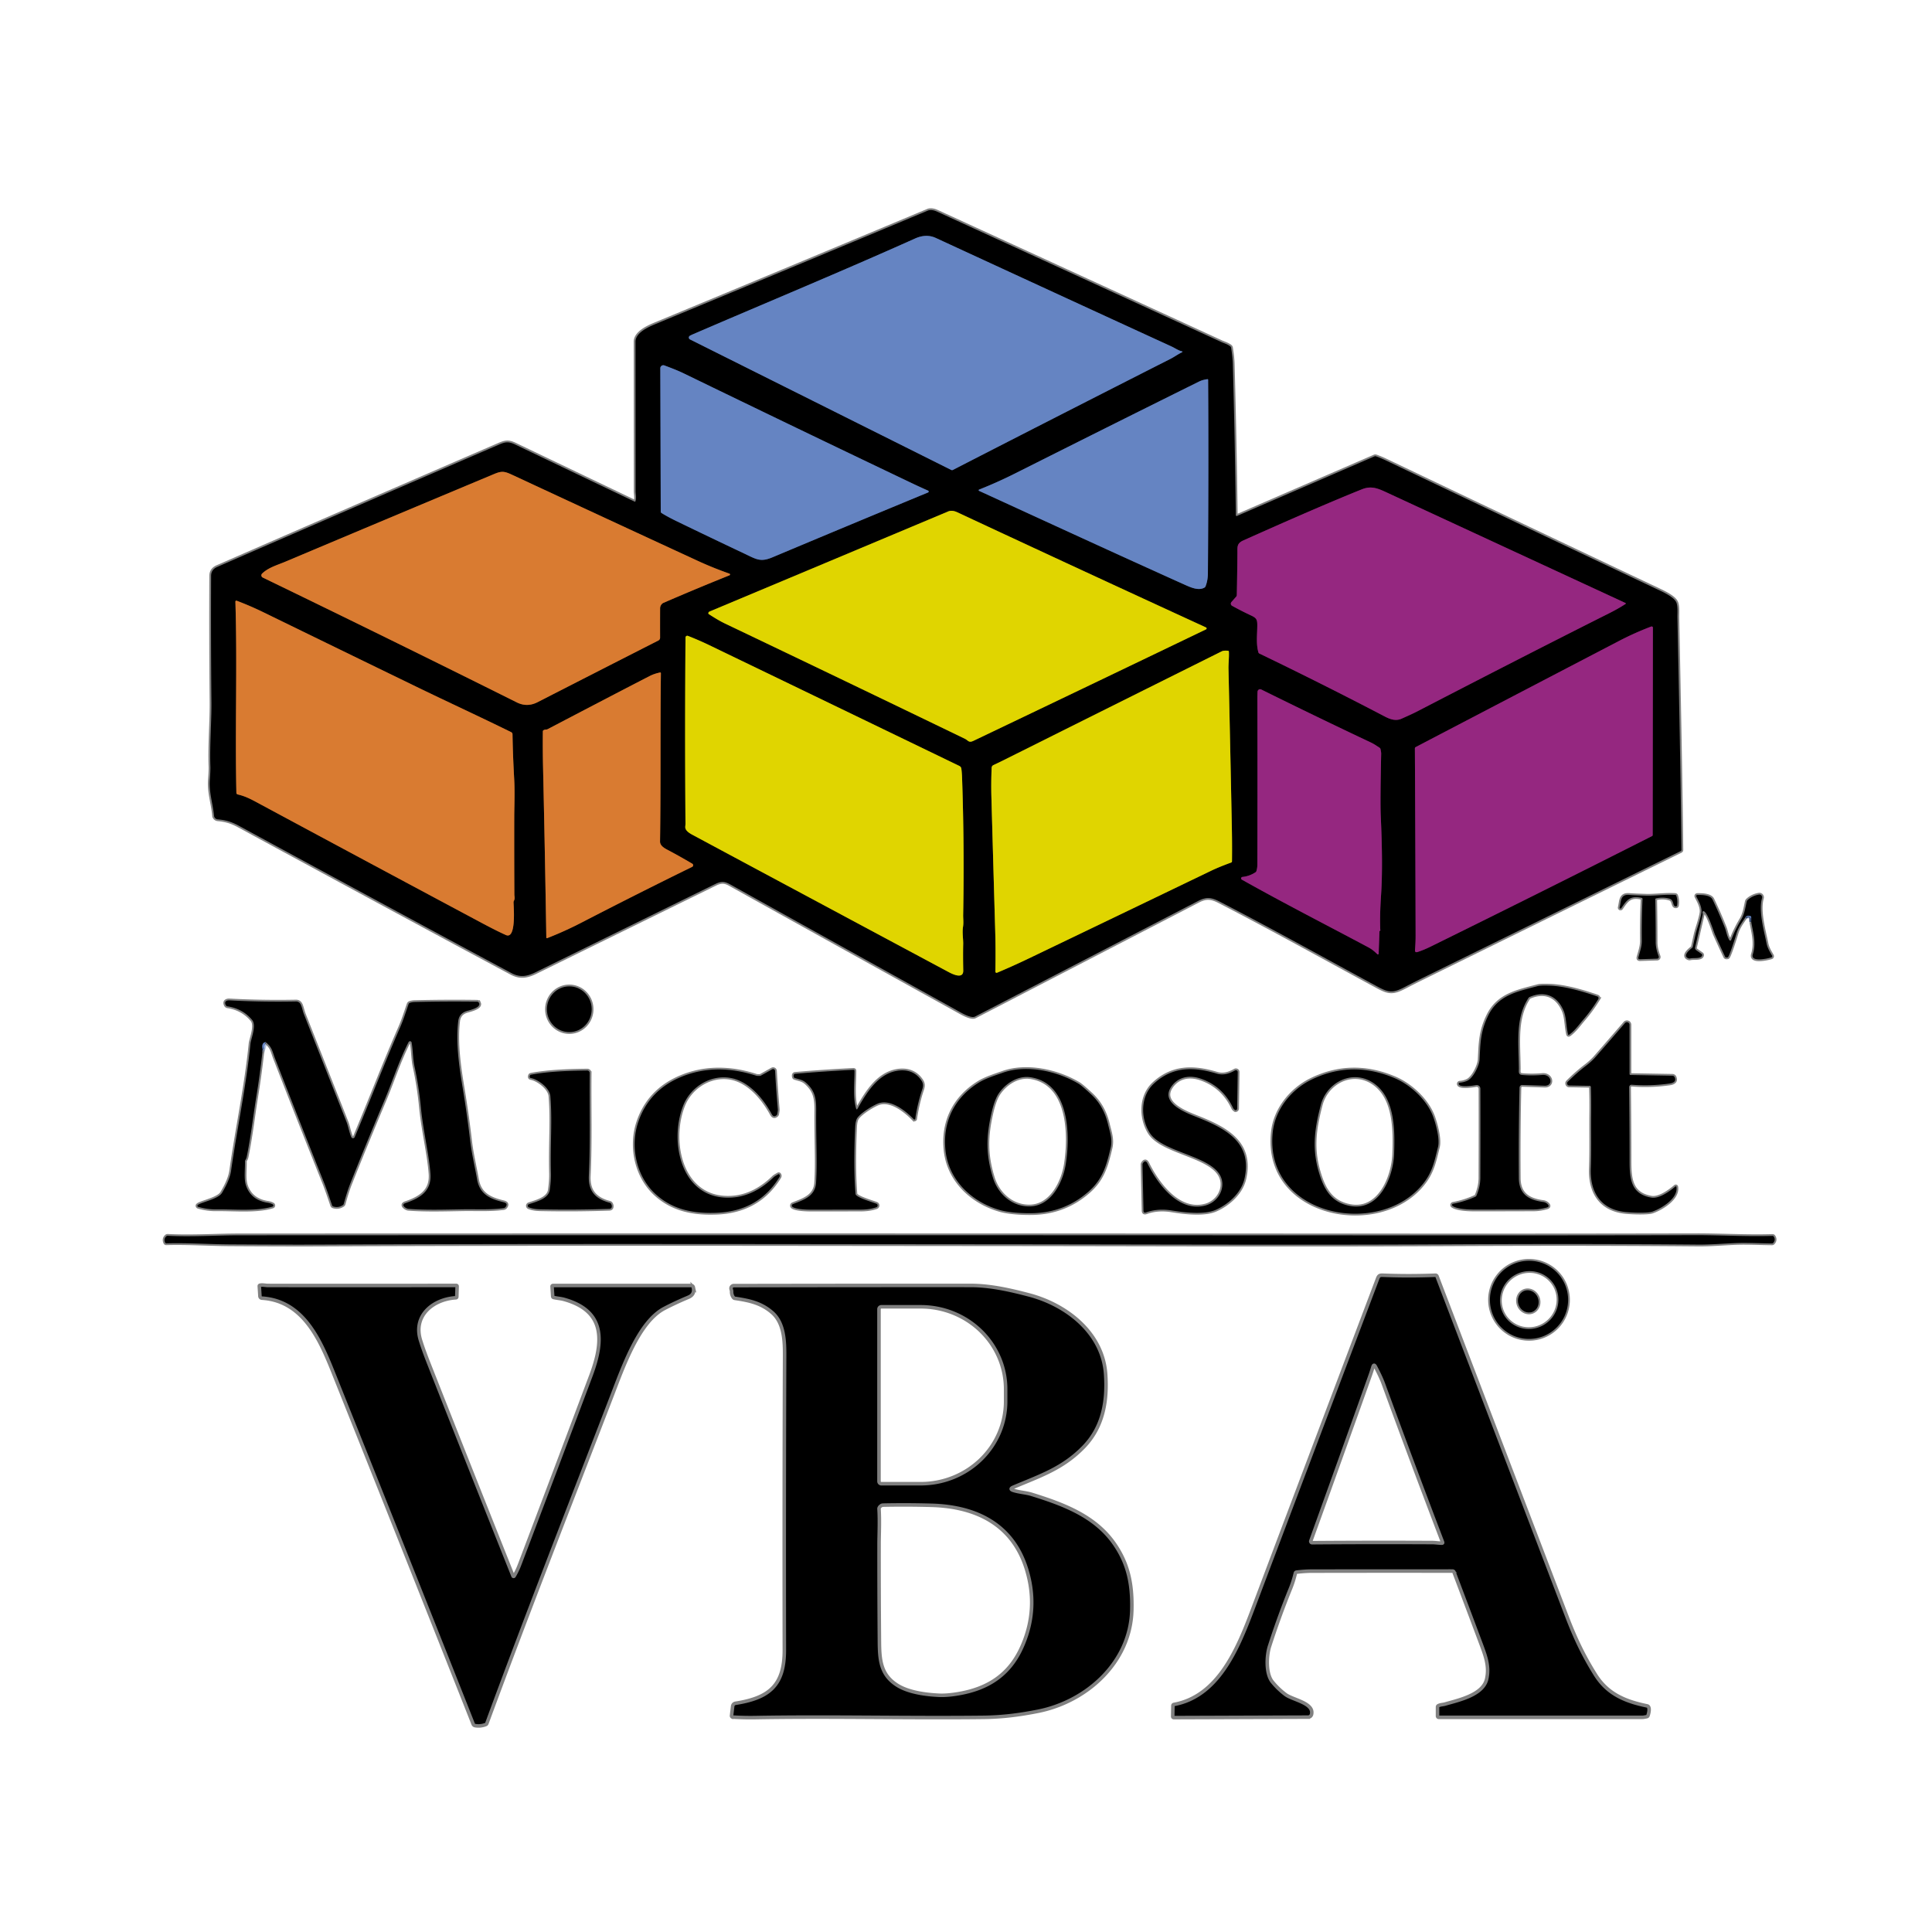 <?xml version="1.0" encoding="UTF-8" standalone="no"?>
<svg
   viewBox="0 0 240 240"
   version="1.1"
   id="svg92"
   sodipodi:docname="ms-vba.svg"
   width="240"
   height="240"
   inkscape:version="1.1.1 (3bf5ae0d25, 2021-09-20)"
   xmlns:inkscape="http://www.inkscape.org/namespaces/inkscape"
   xmlns:sodipodi="http://sodipodi.sourceforge.net/DTD/sodipodi-0.dtd"
   xmlns="http://www.w3.org/2000/svg"
   xmlns:svg="http://www.w3.org/2000/svg">
  <defs
     id="defs96" />
  <sodipodi:namedview
     id="namedview94"
     pagecolor="#505050"
     bordercolor="#ffffff"
     borderopacity="1"
     inkscape:pageshadow="0"
     inkscape:pageopacity="0"
     inkscape:pagecheckerboard="1"
     showgrid="false"
     inkscape:zoom="2.0447171"
     inkscape:cx="113.2186"
     inkscape:cy="125.93429"
     inkscape:window-width="1600"
     inkscape:window-height="811"
     inkscape:window-x="-9"
     inkscape:window-y="-9"
     inkscape:window-maximized="1"
     inkscape:current-layer="svg92" />
  <g
     id="g1274"
     transform="matrix(0.203,0,0,0.203,-74.77,12.819)"
     style="stroke-width:1.081">
    <path
       d="m 1161.01,899.54 c -0.8,3.34 -1.71,6.27 -3.02,9.49 q -7.04,17.36 -12.77,35.17 c -1.88,5.84 -2.4,16.85 1.72,21.88 q 3.57,4.38 8.06,7.74 c 4.46,3.33 17.59,5.14 15.91,12.15 a 2.17,2.17 0 0 1 -2.1,1.66 l -82.12,0.29 q -0.74,0 -0.73,-0.74 l 0.12,-6.57 q 0.02,-0.63 0.64,-0.74 c 27.07,-4.99 38.96,-33.8 48.15,-58.17 q 38.16,-101.26 76.48,-202.47 c 0.73,-1.92 1.46,-2.08 3.4,-2.01 q 15.75,0.62 31.98,-0.01 a 1,0.98 77.9 0 1 0.96,0.64 q 39.73,104.1 79.44,208.08 c 5.23,13.69 10.39,24.4 17.58,35.86 7.33,11.68 18.16,16.22 31.55,18.96 2.05,0.42 1.05,4.6 0.5,6.01 q -0.19,0.48 -0.7,0.59 -1.95,0.4 -2.56,0.4 -61.3,0 -124.7,0.02 a 0.8,0.8 0 0 1 -0.8,-0.8 v -5.52 q 0,-0.55 0.49,-0.82 c 1.22,-0.65 2.93,-0.67 3.95,-0.96 8.35,-2.43 23.43,-5.51 25.64,-15.42 1.79,-8.08 -0.89,-14.57 -4.33,-23.75 q -7.82,-20.87 -15.7,-41.69 a 0.86,0.85 79.7 0 0 -0.78,-0.55 q -43.27,-0.05 -86.46,0.03 -3.89,0.01 -9.08,0.61 -0.58,0.07 -0.72,0.64 z M 1245,880.8 c 1.52,0.01 3.78,0.36 5.66,0.37 q 0.65,0 0.42,-0.61 -18.42,-48.25 -36.16,-96.74 c -1.37,-3.76 -3.09,-7.1 -4.89,-10.59 q -0.96,-1.87 -1.56,0.15 -0.69,2.38 -1.91,5.8 -17.83,50.05 -36.08,100.6 a 0.83,0.82 -80.2 0 0 0.78,1.11 q 36.66,-0.28 73.74,-0.09 z m -562.07,20.52 q 1.96,-3.31 3.36,-7.01 21.9,-57.77 43.61,-115.6 c 7.94,-21.14 8.93,-39.73 -16.57,-46.74 -1.8,-0.49 -4.06,-0.66 -6.15,-1.11 q -0.59,-0.12 -0.64,-0.74 l -0.38,-5.92 q -0.05,-0.7 0.65,-0.7 h 84.42 a 1.41,1.4 83.9 0 1 1.37,1.11 c 0.64,2.91 -0.19,4.87 -3.06,6.09 q -8.18,3.44 -14.72,6.87 c -15.58,8.18 -25.16,35.68 -32.17,53.86 -25.66,66.58 -51.73,133.08 -76.39,200.03 q -0.19,0.51 -0.69,0.71 -3.13,1.23 -6.51,0.67 a 1.54,1.53 83.8 0 1 -1.18,-0.96 Q 616.01,886.12 573.78,780.59 c -8.42,-21.05 -18.39,-47.67 -45.18,-49.34 a 1.29,1.29 0 0 1 -1.21,-1.21 L 527,723.97 q -0.04,-0.56 0.52,-0.66 c 1.59,-0.28 3.47,0.17 4.66,0.17 q 57.63,0.07 115.26,-0.02 0.64,0 0.62,0.63 l -0.2,6.28 q -0.02,0.61 -0.63,0.65 c -13.67,0.84 -26.28,10.7 -21.62,25.92 q 1.76,5.75 5.06,14.13 25.65,65.12 51.6,130.2 a 0.37,0.37 0 0 0 0.66,0.05 z M 988.48,848.9 c 3.5,1.12 7.7,1.32 11.27,2.43 18.7,5.83 38.09,12.88 49.99,29.5 9.12,12.74 11.57,25.57 11.19,41.24 -0.77,32.11 -27.63,56.09 -57.43,61.99 -11.18,2.21 -21.56,3.57 -33.49,3.71 -46.46,0.53 -92.94,-0.67 -139.39,0.14 q -6.55,0.12 -13.89,-0.29 a 0.81,0.8 -85 0 1 -0.75,-0.9 l 0.67,-5.64 q 0.2,-1.69 1.87,-1.95 c 20.55,-3.25 29.81,-10.93 29.77,-32.61 q -0.19,-90.01 0.16,-180.02 c 0.04,-8.88 -0.27,-20.01 -7.54,-26.38 -6.89,-6.02 -14.27,-7.45 -22.91,-8.75 q -0.54,-0.09 -0.87,-0.53 -1.18,-1.6 -1.11,-3.64 0.02,-0.51 -0.16,-0.99 -0.6,-1.54 0.56,-2.36 0.4,-0.27 0.88,-0.28 72.48,-0.14 144.95,-0.11 c 12.09,0.01 24.15,2.74 35.79,5.8 23.15,6.09 45.06,23.32 46.85,48.3 1.19,16.57 -1.48,32.56 -13.55,44.92 -12.81,13.12 -26.63,17.54 -42.95,24.46 q -2.59,1.1 0.09,1.96 z M 906.21,737.98 v 105.36 a 1.45,1.45 0 0 0 1.45,1.45 h 24.11 a 51.94,50.38 0 0 0 51.94,-50.38 v -7.5 a 51.94,50.38 0 0 0 -51.94,-50.38 h -24.11 a 1.45,1.45 0 0 0 -1.45,1.45 z m 11.08,230.08 c 7.1,4.52 17.96,5.82 25.67,6.19 q 5.02,0.23 12.01,-0.98 c 17.73,-3.05 30.77,-11.31 38.4,-27.94 q 10.78,-23.46 3.11,-48.28 c -8.47,-27.43 -30.89,-38.24 -57.98,-39.03 q -14.37,-0.41 -28.75,-0.14 -1.52,0.03 -1.74,0.13 a 2.95,1.83 -19.4 0 0 -1.78,2.21 c 0.48,7.28 0.04,15.87 0.03,21.25 q -0.04,29.86 0.21,59.71 c 0.09,11.3 0.69,20.43 10.82,26.88 z"
       id="path86"
       style="stroke-width:1.081" />
    <g
       fill="none"
       stroke-width="2.162"
       id="g42">
      <path
         stroke="#808080"
         d="m 1124.59,252.12 q -0.56,-46.01 -1.85,-92.35 c -0.09,-3.48 -0.5,-6.72 -1.03,-10.09 q -0.08,-0.51 -0.48,-0.84 c -1.59,-1.32 -3.92,-1.96 -5.4,-2.64 q -86.93,-39.93 -173.91,-79.78 -3.57,-1.64 -5.88,-0.67 -83.36,34.89 -166.84,69.5 c -4.46,1.85 -12,5.3 -12,10.75 q 0.04,45.77 0.06,91.55 c 0,1.51 0.58,3.86 -0.07,5.95 q -0.15,0.49 -0.61,0.27 -36.53,-17.44 -73.04,-34.91 c -4.04,-1.93 -5.97,-1.61 -9.86,0.07 q -86.22,37.24 -172.31,74.79 c -2.53,1.1 -3.84,2.86 -3.86,5.53 q -0.19,38.57 0.2,77.16 c 0.11,11.87 -1.12,26.23 -0.65,39.45 q 0.09,2.58 -0.34,8.24 c -0.57,7.61 1.88,14.47 2.57,21.91 a 2.48,2.47 0 0 0 2.24,2.23 c 4.9,0.46 8.39,1.44 12.95,3.92 q 110.88,60.21 166.75,90.12 c 5.25,2.81 9.43,2.19 14.95,-0.52 q 54.94,-27 109.9,-53.97 c 4.94,-2.42 7,-0.89 11.17,1.43 q 68.44,38.1 136.95,76.06 c 2.23,1.24 8.33,4.92 10.74,3.67 l 136.54,-70.74 c 5.01,-2.59 8.05,-2.28 13.22,0.38 32.52,16.78 64.56,34.69 96.74,52.09 7.13,3.86 9.57,3.83 17.22,-0.2 q 4.17,-2.2 10.32,-5.22 78.89,-38.8 157.81,-77.57 0.51,-0.25 0.5,-0.82 c -0.53,-47.35 -1.52,-94.71 -2.46,-142.06 -0.06,-2.69 0.45,-7.78 -1.07,-10.05 -1.75,-2.63 -6.57,-5.05 -9.41,-6.4 q -83.88,-39.64 -167.61,-79.59 -3.55,-1.7 -6.33,-2.66 -0.54,-0.19 -1.06,0.04 l -84.05,36.42 a 0.51,0.5 -12.2 0 1 -0.71,-0.45"
         vector-effect="non-scaling-stroke"
         id="path2"
         style="stroke-width:2.166" />
      <path
         stroke="#b2c2e1"
         d="m 1436.25,498.46 q 1.78,-1.34 3.16,-0.11 0.39,0.35 0.34,0.88 -0.08,0.91 0.21,1.77"
         vector-effect="non-scaling-stroke"
         id="path4"
         style="stroke-width:2.166" />
      <path
         stroke="#808080"
         d="m 1439.96,501 c 1.25,6.9 3.1,12.91 0.99,19.83 -1.56,5.15 9.48,2.51 11.34,1.89 a 0.76,0.75 -23.9 0 0 0.42,-1.08 c -1.41,-2.48 -2.77,-4.58 -3.35,-7.46 -1.63,-8.04 -5.02,-19.92 -2.78,-27.76 a 1.69,1.68 -86.8 0 0 -1.9,-2.13 q -4.06,0.7 -6.93,3.33 -0.4,0.36 -0.53,0.89 c -0.92,4.02 -1.29,7.53 -3.5,11.21 q -3.52,5.86 -5.99,12.3 a 0.66,0.65 40 0 1 -1.17,0.1 c -1.46,-2.36 -1.85,-5.4 -2.7,-7.54 q -3.49,-8.79 -7.58,-17.31 c -1.35,-2.8 -6.73,-2.79 -9.32,-2.77 a 0.66,0.66 0 0 0 -0.59,0.95 c 1.5,3.01 3.72,6.7 3.08,10.21 -0.84,4.67 -2.75,9.35 -3.67,13.52 q -0.76,3.48 -1.55,6.97 -0.12,0.5 -0.53,0.82 c -1.36,1.06 -6.07,4.87 -2.09,6.35 q 0.48,0.18 0.97,0.06 c 2.24,-0.56 6.54,0.39 7.33,-1.75 q 0.24,-0.65 -0.33,-1.05 l -3.18,-2.21 q -1.01,-0.71 -0.73,-1.91 l 4.57,-19.74 q 0.09,-0.4 0.01,-0.8 l -0.13,-0.74 a 0.63,0.63 0 0 1 0.88,-0.69 c 2.58,1.17 6,12.57 6.78,14.3 q 3,6.66 6.21,13.51 0.33,0.69 1.63,0.38 c 0.91,-0.21 4.92,-13.11 5.41,-14.76 1.1,-3.71 3.15,-6.33 5.22,-9.46"
         vector-effect="non-scaling-stroke"
         id="path6"
         style="stroke-width:2.166" />
      <path
         stroke="#334261"
         d="m 1439.96,501 v -2.9 q 0,-0.48 -0.45,-0.64 -2.24,-0.78 -3.26,1"
         vector-effect="non-scaling-stroke"
         id="path8"
         style="stroke-width:2.166" />
      <path
         stroke="#808080"
         d="m 1381.78,486.61 q 4.09,-0.94 8,0.13 c 3.33,0.91 1.8,4.85 4.13,4.76 q 0.58,-0.03 0.68,-0.6 0.51,-2.99 -0.46,-5.86 -0.16,-0.5 -0.69,-0.54 c -5.92,-0.4 -12.4,0.59 -17.55,0.45 q -7.86,-0.22 -10.4,-0.46 c -5.71,-0.54 -5.08,3.82 -6.04,7.69 a 0.55,0.54 -21.1 0 0 0.98,0.43 c 3.5,-5.17 5.48,-7.83 12.47,-6.32 q 0.57,0.12 0.55,0.71 -0.6,12.72 -0.45,25.44 c 0.04,3.62 -1.12,6.68 -2.06,10.12 q -0.37,1.32 1.01,1.28 l 10.44,-0.33 a 1.05,1.05 0 0 0 0.96,-1.42 c -1.07,-2.87 -1.84,-5.62 -1.83,-8.85 q 0,-12.97 -0.27,-25.95 -0.01,-0.56 0.53,-0.68 m -120.81,113.64 c 0.49,2.31 9.22,0.89 10.56,0.63 a 2.26,2.26 0 0 1 2.7,2.21 q 0.08,27.35 -0.03,54.6 -0.02,5.22 -2.38,10.83 -0.18,0.42 -0.59,0.61 -6.59,3.03 -13.72,4.36 a 0.75,0.75 0 0 0 -0.28,1.36 c 2.94,1.97 10.05,2.19 13.52,2.19 q 18.04,0 36.06,-0.07 c 2.79,-0.01 5.29,-0.44 7.87,-1.13 q 2.29,-0.61 0.57,-2.24 -1.08,-1.02 -2.57,-1.22 c -8.92,-1.18 -14.83,-4.76 -14.91,-14.63 q -0.22,-27.88 0.41,-55.32 a 1.68,1.67 -88.3 0 1 1.73,-1.64 q 6.87,0.22 13.59,0.46 c 5.5,0.21 4.44,-7.07 -1.34,-6.6 q -6.79,0.55 -12.35,0.01 c -2.55,-0.24 -2.01,-2.12 -2.03,-3.92 -0.16,-16.55 -2.16,-30.84 5.88,-43.19 q 0.27,-0.42 0.74,-0.62 c 9.28,-3.97 16.89,-0.7 20.77,8.46 1.69,4 1.53,9.5 2.65,14.27 q 0.18,0.78 0.83,0.32 c 3.44,-2.47 6,-6.19 8.26,-8.81 q 5.25,-6.05 9.46,-12.93 a 1.11,1.11 0 0 0 -0.58,-1.63 c -8.83,-3.02 -19.41,-6.19 -28.86,-6.6 q -5.67,-0.24 -7.63,0.28 c -12.63,3.36 -24.19,5.48 -30.35,18.15 -4.78,9.82 -4.7,17.11 -5.22,26.77 -0.2,3.8 -3.83,11.21 -7.4,12.93 q -2.16,1.04 -4.7,1.23 a 0.74,0.73 -8.3 0 0 -0.66,0.88 m -544.148,-31.8 a 14,13.71 89.5 0 0 13.587,-14.12 14,13.71 89.5 0 0 -13.831,-13.88 14,13.71 89.5 0 0 -13.587,14.12 14,13.71 89.5 0 0 13.831,13.88"
         vector-effect="non-scaling-stroke"
         id="path10"
         style="stroke-width:2.166" />
      <path
         stroke="#b2c2e1"
         d="m 529.09,579.02 q -0.16,0.7 -0.08,1.44 0.04,0.33 0.13,0.01 l 1.72,-5.89"
         vector-effect="non-scaling-stroke"
         id="path12"
         style="stroke-width:2.166" />
      <path
         stroke="#808080"
         d="m 530.86,574.58 c 4.05,3.1 4.08,5.65 5.74,9.92 q 14.77,37.96 29.9,75.79 1.89,4.72 5.03,14.13 0.18,0.56 0.74,0.73 3.08,0.97 5.83,-0.83 0.46,-0.3 0.6,-0.83 2.03,-7.43 3.9,-12.16 8.39,-21.22 21.04,-51.23 c 4.99,-11.85 8.83,-24.02 14.72,-35.56 a 0.99,0.99 0 0 1 1.85,0.27 c 0.87,4.78 0.74,9.91 1.74,14.54 q 2.73,12.53 3.94,25.29 c 1.31,13.73 5.03,28.89 5.84,40.62 0.74,10.65 -6.57,14.83 -15.33,17.83 -3.08,1.05 0.32,3.4 1.85,3.52 10.84,0.85 22.13,0.45 34.53,0.25 6.26,-0.1 15.51,0.42 23.68,-0.68 a 1.9,1.89 14.9 0 0 1.27,-0.73 q 1.66,-2.21 -1.25,-2.92 c -8.34,-2.03 -14.61,-4.82 -16.22,-14.05 -1.37,-7.82 -3.28,-15.61 -4.19,-23.39 q -1.92,-16.39 -4.63,-32.65 c -2.17,-13 -4.25,-27.62 -2.7,-40.69 q 0.55,-4.64 4.93,-6.11 c 1.79,-0.61 9.09,-2.06 7.84,-4.96 a 1.45,1.44 78.8 0 0 -1.29,-0.87 q -19.11,-0.26 -37.97,0.2 -1.87,0.04 -3.21,0.57 -0.5,0.2 -0.68,0.71 c -1.68,4.76 -3.11,9.52 -5.12,14.09 -9.74,22.24 -18.35,44.85 -27.85,67.31 a 1.14,1.14 0 0 1 -2.1,0 c -1.27,-2.99 -1.83,-6.57 -2.97,-9.46 Q 567.3,590.34 554.3,557.44 c -0.74,-1.86 -1.16,-4.45 -2.05,-6.13 a 3.09,3.09 0 0 0 -2.77,-1.63 q -20.43,0.41 -40.68,-0.67 c -1.91,-0.1 -3.44,0.78 -2.3,2.91 a 1.51,1.5 -9.4 0 0 1.08,0.77 q 9.32,1.43 15.03,8.32 c 2.82,3.4 -0.73,11.58 -1.02,14.56 -2.6,26.01 -8.17,51.81 -11.85,77.68 q -0.81,5.68 -5.6,13.61 c -2.55,4.21 -15.12,6.08 -15.02,7.85 a 0.78,0.78 0 0 0 0.56,0.69 q 5.67,1.6 11.07,1.52 c 10.63,-0.16 24.28,1.32 34.37,-1.71 a 0.74,0.73 50.6 0 0 0.13,-1.35 q -1.37,-0.74 -3.13,-1.01 -10.23,-1.61 -13.24,-10.52 c -1.42,-4.2 -0.52,-9.87 -0.65,-14.71 q -0.02,-0.48 0.25,-0.88 0.59,-0.9 0.81,-1.93 c 2.52,-12.14 4.06,-25.68 5.86,-36.64 q 2.38,-14.52 3.94,-29.15"
         vector-effect="non-scaling-stroke"
         id="path14"
         style="stroke-width:2.166" />
      <path
         stroke="#334261"
         d="m 530.86,574.58 q -2.69,0.38 -1.77,4.44"
         vector-effect="non-scaling-stroke"
         id="path16"
         style="stroke-width:2.166" />
      <path
         stroke="#808080"
         d="m 1365.51,593.99 -0.01,-30.04 a 1.59,1.59 0 0 0 -2.79,-1.04 q -9.11,10.57 -18.03,20.78 -2.36,2.7 -5.96,5.45 -5.51,4.2 -11.05,9.72 a 1.32,1.31 -66.9 0 0 0.9,2.25 l 12.53,0.21 a 0.75,0.75 0 0 1 0.74,0.72 q 0.27,8.07 0.17,16.1 c -0.14,11.36 0.18,22.51 -0.23,33.76 -0.49,13.79 5.49,24.34 19.76,26.45 3.66,0.54 14.69,1.06 17.97,-0.07 5.46,-1.89 15.88,-8.13 14.67,-15.15 a 0.38,0.38 0 0 0 -0.62,-0.23 c -3.51,2.97 -9.95,7.66 -14.77,6.81 -12.04,-2.12 -13.25,-10.77 -13.25,-22.02 q 0,-22.52 -0.28,-45.51 a 1.52,1.52 0 0 1 1.64,-1.53 q 11.26,0.9 22.96,-0.72 c 2.25,-0.31 4.51,-1.21 3.22,-3.94 a 1.51,1.51 0 0 0 -1.33,-0.86 l -25.57,-0.45 q -0.67,-0.01 -0.67,-0.69 m -293.7,35.96 c 8.33,13.36 43.81,14.21 44.51,31.07 0.26,6.16 -4.19,11.77 -10.1,13.45 -16.57,4.68 -29.56,-13.21 -35.66,-25.58 q -1.27,-2.58 -2.84,-0.28 a 1.61,1.59 -29.1 0 0 -0.27,0.92 l 0.63,28.15 q 0.04,1.66 1.6,1.1 7.06,-2.57 15.57,-1.21 c 7.65,1.22 19.79,2.79 27.02,-0.36 7.8,-3.41 15.66,-10.43 17.62,-19.13 5.01,-22.3 -11.81,-30.72 -29.27,-37.66 -6.84,-2.71 -22.56,-8.65 -15.44,-18.73 4.14,-5.85 10.91,-7.14 17.71,-4.85 q 13.74,4.62 20.12,18.23 c 0.12,0.26 1.07,1.16 1.26,1.17 a 1.05,1.01 2.9 0 0 1.13,-0.99 l 0.34,-22.34 a 1.14,1.14 0 0 0 -1.71,-1.01 c -3.38,1.95 -7.1,3.15 -11.15,1.93 -14.23,-4.28 -27.06,-4.38 -38.46,6.14 -8.26,7.63 -8.24,20.95 -2.61,29.98 m -302.47,37.47 c 10.59,9.79 23.59,12.14 37.47,11.59 16.66,-0.66 29.65,-7.53 38.43,-21.76 q 0.56,-0.9 0.05,-1.63 -0.3,-0.43 -0.75,-0.17 c -0.92,0.53 -2.12,1.15 -2.89,1.89 -6.95,6.74 -15.31,11.6 -25.05,12.32 -31.47,2.33 -39.1,-34.03 -30.12,-56.44 4.48,-11.19 16.51,-18.8 28.64,-16.78 11.2,1.86 20.05,12.23 25.47,22.22 q 1.15,2.12 2.93,0.67 0.36,-0.3 0.45,-0.75 0.41,-2.14 0.35,-2.84 -1.04,-11.9 -1.69,-23.54 a 1.21,1.2 73.8 0 0 -1.79,-0.99 l -6.83,3.81 q -0.42,0.23 -0.9,0.22 c -0.64,-0.01 -1.5,0.05 -2.08,-0.14 -15.31,-4.95 -31.09,-5.46 -46.09,0.84 q -19.39,8.14 -25.98,27.31 c -5.18,15.08 -1.36,33.31 10.38,44.17 m 177.57,-26.6 c 1.94,18.34 16.24,31.65 33.33,36.52 5.94,1.69 14.81,2.05 20.48,1.89 q 19.37,-0.56 33.76,-13.23 c 8.68,-7.63 10.92,-15.9 13.46,-26.57 1.26,-5.31 -0.33,-9.44 -1.66,-14.94 q -2.64,-10.87 -10.16,-17.88 -5.85,-5.47 -7.85,-6.64 c -13.04,-7.68 -31.63,-11.86 -46.28,-6.68 -5.03,1.77 -10.5,3.47 -14.64,6.02 -14.9,9.17 -22.31,23.93 -20.44,41.51 m 200.31,-11.54 c -5.95,52.12 66.2,65.84 92.53,31.21 5.38,-7.07 6.53,-13.78 8.54,-21.73 1.27,-5.02 -1.48,-14.45 -2.83,-18.24 -3.69,-10.37 -13.87,-19.67 -23.41,-23.78 q -26.31,-11.32 -51.26,0.83 c -12.12,5.91 -22.01,18 -23.57,31.71 M 892.31,615.47 c -2.17,-6.48 -1.05,-16.43 -1.06,-23.22 q 0,-0.77 -0.77,-0.73 -18.25,0.92 -35.49,2.43 -1.32,0.12 -0.9,1.91 0.11,0.49 0.59,0.65 c 2.67,0.91 4.74,1.01 6.86,2.9 5.37,4.78 6.31,9.37 6.24,16.93 -0.17,18.35 0.77,31.09 -0.07,44.24 -0.54,8.43 -7.73,10.55 -14.21,13.13 a 0.97,0.97 0 0 0 -0.22,1.68 c 2.06,1.52 8.65,1.71 11.22,1.71 q 15.28,0 30.56,-0.03 5.49,-0.01 9.55,-1.45 a 1.16,1.16 0 0 0 0.03,-2.18 c -2.49,-0.96 -12.6,-3.86 -12.78,-5.93 q -1.34,-16.12 -0.23,-40.76 0.19,-4.28 1.42,-5.92 c 2.4,-3.2 9.26,-7.37 12.51,-8.67 7.65,-3.05 17.01,4.44 21.93,9.62 a 0.54,0.54 0 0 0 0.93,-0.3 q 1.35,-9.34 4.23,-17.89 c 0.69,-2.05 0.74,-3.65 -0.37,-5.36 -3.56,-5.52 -9.23,-7.27 -15.62,-6 -11.56,2.31 -18.3,13.8 -23.72,23.3 a 0.35,0.35 0 0 1 -0.63,-0.06 M 693.19,596.56 c 4.31,0.79 11.51,5.97 11.92,11.12 1.25,15.49 -0.12,27.87 0.34,47.24 0.08,3.39 -0.25,6.79 -0.69,10.02 -0.76,5.58 -8.34,7.25 -12.78,8.82 a 1.02,1.02 0 0 0 -0.03,1.91 c 3.21,1.25 6.26,1.2 9.74,1.26 q 19.72,0.36 39.43,-0.33 1.7,-0.06 1.59,-1.76 -0.04,-0.7 -0.49,-1.41 -0.27,-0.43 -0.76,-0.56 c -8.81,-2.35 -13.25,-7.1 -12.79,-16.58 1,-20.88 0.3,-42.02 0.53,-62.8 a 1.55,1.54 0.2 0 0 -1.56,-1.56 c -11.32,0.13 -23.59,0.55 -34.38,2.56 q -0.48,0.09 -0.65,0.54 -0.49,1.34 0.58,1.53 M 470.11,697.72 c 12.83,-0.39 25.59,0.55 39.14,0.63 q 35.28,0.21 54.56,0.13 c 138.53,-0.62 277.09,-0.28 415.63,-0.19 90.84,0.06 181.66,0.47 272.55,0.04 51.83,-0.25 103.74,-0.31 155.57,0.15 7.45,0.06 15.13,-0.61 22.72,-0.93 7.09,-0.3 14.88,0.16 22.35,0.22 q 0.47,0.01 0.79,-0.34 1.66,-1.85 0.31,-3.9 -0.28,-0.41 -0.78,-0.4 c -15.57,0.48 -32.14,-0.48 -46.5,-0.45 q -82.45,0.17 -164.89,0.13 c -242.59,-0.1 -485.18,-0.16 -727.75,-0.04 -12.1,0.01 -28.47,1.04 -42.85,0.3 q -0.51,-0.02 -0.88,0.33 -1.73,1.63 -0.67,3.9 a 0.74,0.74 0 0 0 0.7,0.42 m 857.8,34.55 a 23.92,23.92 0 0 0 -23.92,-23.92 23.92,23.92 0 0 0 -23.92,23.92 23.92,23.92 0 0 0 23.92,23.92 23.92,23.92 0 0 0 23.92,-23.92 M 1161.73,898.9 q 5.19,-0.6 9.08,-0.61 43.19,-0.08 86.46,-0.03 a 0.86,0.85 79.7 0 1 0.78,0.55 q 7.88,20.82 15.7,41.69 c 3.44,9.18 6.12,15.67 4.33,23.75 -2.21,9.91 -17.29,12.99 -25.64,15.42 -1.02,0.29 -2.73,0.31 -3.95,0.96 q -0.49,0.27 -0.49,0.82 v 5.52 a 0.8,0.8 0 0 0 0.8,0.8 q 63.4,-0.02 124.7,-0.02 0.61,0 2.56,-0.4 0.51,-0.11 0.7,-0.59 c 0.55,-1.41 1.55,-5.59 -0.5,-6.01 -13.39,-2.74 -24.22,-7.28 -31.55,-18.96 -7.19,-11.46 -12.35,-22.17 -17.58,-35.86 q -39.71,-103.98 -79.44,-208.08 a 1,0.98 77.9 0 0 -0.96,-0.64 q -16.23,0.63 -31.98,0.01 c -1.94,-0.07 -2.67,0.09 -3.4,2.01 q -38.32,101.21 -76.48,202.47 c -9.19,24.37 -21.08,53.18 -48.15,58.17 q -0.62,0.11 -0.64,0.74 l -0.12,6.57 q -0.01,0.74 0.73,0.74 l 82.12,-0.29 a 2.17,2.17 0 0 0 2.1,-1.66 c 1.68,-7.01 -11.45,-8.82 -15.91,-12.15 q -4.49,-3.36 -8.06,-7.74 c -4.12,-5.03 -3.6,-16.04 -1.72,-21.88 q 5.73,-17.81 12.77,-35.17 c 1.31,-3.22 2.22,-6.15 3.02,-9.49 q 0.14,-0.57 0.72,-0.64 m -478.8,2.42 a 0.37,0.37 0 0 1 -0.66,-0.05 q -25.95,-65.08 -51.6,-130.2 -3.3,-8.38 -5.06,-14.13 c -4.66,-15.22 7.95,-25.08 21.62,-25.92 q 0.61,-0.04 0.63,-0.65 l 0.2,-6.28 q 0.02,-0.63 -0.62,-0.63 -57.63,0.09 -115.26,0.02 c -1.19,0 -3.07,-0.45 -4.66,-0.17 q -0.56,0.1 -0.52,0.66 l 0.39,6.07 a 1.29,1.29 0 0 0 1.21,1.21 c 26.79,1.67 36.76,28.29 45.18,49.34 q 42.23,105.53 84.1,211.29 a 1.54,1.53 83.8 0 0 1.18,0.96 q 3.38,0.56 6.51,-0.67 0.5,-0.2 0.69,-0.71 c 24.66,-66.95 50.73,-133.45 76.39,-200.03 7.01,-18.18 16.59,-45.68 32.17,-53.86 q 6.54,-3.43 14.72,-6.87 c 2.87,-1.22 3.7,-3.18 3.06,-6.09 a 1.41,1.4 83.9 0 0 -1.37,-1.11 h -84.42 q -0.7,0 -0.65,0.7 l 0.38,5.92 q 0.05,0.62 0.64,0.74 c 2.09,0.45 4.35,0.62 6.15,1.11 25.5,7.01 24.51,25.6 16.57,46.74 q -21.71,57.83 -43.61,115.6 -1.4,3.7 -3.36,7.01 M 988.48,848.9 q -2.68,-0.86 -0.09,-1.96 c 16.32,-6.92 30.14,-11.34 42.95,-24.46 12.07,-12.36 14.74,-28.35 13.55,-44.92 -1.79,-24.98 -23.7,-42.21 -46.85,-48.3 -11.64,-3.06 -23.7,-5.79 -35.79,-5.8 q -72.47,-0.03 -144.95,0.11 -0.48,0.01 -0.88,0.28 -1.16,0.82 -0.56,2.36 0.18,0.48 0.16,0.99 -0.07,2.04 1.11,3.64 0.33,0.44 0.87,0.53 c 8.64,1.3 16.02,2.73 22.91,8.75 7.27,6.37 7.58,17.5 7.54,26.38 q -0.35,90.01 -0.16,180.02 c 0.04,21.68 -9.22,29.36 -29.77,32.61 q -1.67,0.26 -1.87,1.95 l -0.67,5.64 a 0.81,0.8 -85 0 0 0.75,0.9 q 7.34,0.41 13.89,0.29 c 46.45,-0.81 92.93,0.39 139.39,-0.14 11.93,-0.14 22.31,-1.5 33.49,-3.71 29.8,-5.9 56.66,-29.88 57.43,-61.99 0.38,-15.67 -2.07,-28.5 -11.19,-41.24 -11.9,-16.62 -31.29,-23.67 -49.99,-29.5 -3.57,-1.11 -7.77,-1.31 -11.27,-2.43"
         vector-effect="non-scaling-stroke"
         id="path18"
         style="stroke-width:2.166" />
      <path
         stroke="#334261"
         d="m 1091.37,151.8 c -1.75,-0.38 -4.33,-2.08 -6.05,-2.87 q -72.2,-33.14 -144.31,-66.45 -5.9,-2.73 -12.72,0.33 c -44.81,20.1 -90.31,38.94 -135.42,58.38 q -1.63,0.7 -2.37,1.12 a 1.27,1.27 0 0 0 0.05,2.24 l 159.85,79.87 q 0.51,0.26 1.03,0 66.57,-34.18 133.31,-68.05 c 2.06,-1.05 4.38,-2.73 6.71,-3.86 q 1,-0.48 -0.08,-0.71 M 782.94,256.06 q 20.13,9.75 40.4,19.33 c 7.84,3.7 10.17,5.66 17.73,2.48 q 47.66,-20.03 95.17,-39.66 a 0.61,0.6 -44.1 0 0 0.02,-1.11 q -5.37,-2.38 -10.59,-4.88 -69.52,-33.16 -138.8,-66.81 c -3.94,-1.91 -7.93,-3.41 -11.99,-4.94 a 1.84,1.83 10.2 0 0 -2.48,1.72 l 0.26,87.72 q 0,0.55 0.46,0.85 3.5,2.24 9.82,5.3 m 184.53,-18.83 c 42.09,19.28 84.11,38.68 126.33,57.66 3.51,1.58 8.13,3.54 11.61,1.52 q 0.44,-0.26 0.63,-0.74 1.41,-3.61 1.44,-7.92 0.49,-65.75 0.14,-118.46 -0.01,-0.44 -0.45,-0.39 -2.9,0.36 -5.12,1.46 -45.43,22.5 -112.32,56.1 -11,5.53 -22.24,9.98 a 0.43,0.43 0 0 0 -0.02,0.79"
         vector-effect="non-scaling-stroke"
         id="path20"
         style="stroke-width:2.166" />
      <path
         stroke="#6d3e19"
         d="m 529.11,290.27 q 78.25,37.88 155.46,76.4 6.31,3.15 12.72,-0.13 36.95,-18.93 73.91,-37.73 a 1.93,1.92 76.8 0 0 1.06,-1.72 q -0.03,-9.04 0.01,-18.01 c 0,-1.38 0.88,-2.81 2.03,-3.31 q 19.89,-8.63 40.43,-16.87 a 0.54,0.53 -46.2 0 0 -0.02,-1 c -6.7,-2.37 -12.96,-4.87 -19.71,-7.98 Q 738.38,253.78 681.84,227.46 c -4.82,-2.25 -6.42,-2.51 -11.15,-0.53 q -63.92,26.75 -127.76,53.65 c -4.89,2.06 -10.39,3.56 -14.21,7.27 a 1.5,1.5 0 0 0 0.39,2.42"
         vector-effect="non-scaling-stroke"
         id="path22"
         style="stroke-width:2.166" />
      <path
         stroke="#4b1440"
         d="m 1122.29,307.56 q 5.77,3.2 11.67,5.95 c 3.42,1.6 3.77,2.62 3.75,6.26 -0.03,5.31 -0.81,11.19 0.7,16.31 q 0.14,0.49 0.59,0.7 38.69,18.64 76.75,38.53 c 3.2,1.67 6.69,2.94 10.26,1.33 3.26,-1.47 6.52,-2.88 9.69,-4.52 q 67.01,-34.73 117.38,-60.02 5.66,-2.85 9.87,-5.61 0.59,-0.39 -0.06,-0.69 -72.49,-33.54 -144.97,-67.11 c -5.64,-2.61 -9.98,-4.9 -16.13,-2.43 q -25.72,10.3 -72.56,31.28 c -4.18,1.87 -3.64,3.97 -3.68,7.92 q -0.11,12.75 -0.37,25.54 -0.01,0.54 -0.37,0.95 l -2.92,3.32 a 1.49,1.49 0 0 0 0.4,2.29"
         vector-effect="non-scaling-stroke"
         id="path24"
         style="stroke-width:2.166" />
      <path
         stroke="#706b00"
         d="m 802.04,312.64 c 3.33,2.13 6.47,4.11 10.17,5.88 q 73.32,34.99 146.46,70.35 c 2.24,1.08 2.4,2.73 5.41,1.29 q 71.12,-33.97 142.25,-68.18 a 0.65,0.65 0 0 0 -0.01,-1.17 q -75.9,-34.85 -152.21,-70.47 -3.2,-1.49 -5.54,-0.51 -72.96,30.64 -145.94,61.21 -0.95,0.39 -0.81,1.27 a 0.49,0.45 13.5 0 0 0.22,0.33"
         vector-effect="non-scaling-stroke"
         id="path26"
         style="stroke-width:2.166" />
      <path
         stroke="#6d3e19"
         d="m 623.07,357.07 q -46.9,-22.78 -93.75,-45.64 -7.88,-3.84 -16.15,-6.96 a 0.58,0.58 0 0 0 -0.79,0.56 c 1.2,38.96 -0.27,77.99 0.6,117.01 a 1.02,1.01 5.9 0 0 0.79,0.96 c 5.12,1.15 9.02,3.4 13.62,5.87 q 67.88,36.53 135.88,72.84 9.26,4.94 14.65,7.33 c 6.55,2.89 4.66,-17.99 4.66,-20.04 q 0,-0.48 0.23,-0.91 c 0.76,-1.43 0.28,-2.61 0.27,-3.84 q -0.12,-23.82 -0.07,-47.64 c 0.01,-5.25 0.4,-14.86 0,-22.35 -0.66,-12.35 -0.89,-18.68 -1.06,-28.1 a 1.43,1.43 0 0 0 -0.79,-1.26 c -19.24,-9.48 -38.78,-18.45 -58.09,-27.83"
         vector-effect="non-scaling-stroke"
         id="path28"
         style="stroke-width:2.166" />
      <path
         stroke="#4b1440"
         d="m 1234.6,509.44 q 0.01,4.15 -0.37,8.7 -0.15,1.82 1.59,1.26 3.69,-1.18 8.22,-3.41 67.74,-33.38 135.23,-67.51 0.39,-0.2 0.39,-0.64 l 0.13,-126.89 a 0.75,0.74 -10.4 0 0 -1.01,-0.69 q -10,3.76 -19.86,8.9 -62.13,32.37 -124.28,64.86 a 0.91,0.9 -14.3 0 0 -0.49,0.82 q 0.31,57.29 0.45,114.6"
         vector-effect="non-scaling-stroke"
         id="path30"
         style="stroke-width:2.166" />
      <path
         stroke="#706b00"
         d="m 787.67,442.73 c -0.2,2.34 2.65,4.03 4.39,4.96 q 33.88,18.21 156.76,83.99 c 2.02,1.08 9.07,4.72 8.95,-0.93 q -0.19,-9.76 -0.03,-16.11 c 0.08,-3.1 -0.67,-6.98 -0.11,-10.59 0.43,-2.76 0.05,-5.01 0.09,-7.3 q 0.78,-41.89 -0.66,-83.75 -0.11,-3.25 -0.44,-5.71 -0.16,-1.21 -1.26,-1.74 -76.73,-37.09 -153.38,-74.07 -5.9,-2.84 -12.68,-5.5 a 1.09,1.08 -78.9 0 0 -1.48,1 q -0.46,56.93 -0.02,114.14 0,0.1 -0.13,1.61 m 187.49,-36.09 q -0.4,9.33 -0.15,18.05 1.14,41 2.33,81.99 0.35,12.02 0.09,24.7 a 0.75,0.75 0 0 0 1.04,0.71 q 9.54,-4 19.17,-8.62 55.83,-26.8 111.62,-53.68 c 4.16,-2 8.29,-3.58 12.52,-5.16 a 0.67,0.67 0 0 0 0.44,-0.63 q 0.12,-10 -0.07,-19.94 -0.95,-48.97 -2.07,-97.93 c -0.07,-2.98 0.41,-6.96 0.25,-10.47 q -0.02,-0.53 -0.56,-0.58 -2.59,-0.24 -3.78,0.35 -66.32,33.04 -132.6,66.16 -3.73,1.87 -7.17,3.47 a 1.83,1.81 79.2 0 0 -1.06,1.58"
         vector-effect="non-scaling-stroke"
         id="path32"
         style="stroke-width:2.166" />
      <path
         stroke="#6d3e19"
         d="m 791.95,465.38 q -7.9,-4.67 -15.15,-8.49 c -2.25,-1.18 -4.61,-2.67 -4.57,-5.13 0.51,-34.3 0.09,-68.56 0.52,-102.89 q 0.01,-0.6 -0.58,-0.48 -3.53,0.75 -6.18,2.11 -18.51,9.5 -62.52,32.55 -0.44,0.23 -0.94,0.24 -0.81,0 -1.52,0.36 -0.48,0.24 -0.49,0.78 -0.12,11.38 0.14,22.76 1.17,51.8 1.98,103.43 a 0.36,0.36 0 0 0 0.49,0.33 q 10.79,-4.21 21,-9.5 34.02,-17.6 67.74,-34.12 a 1.11,1.11 0 0 0 0.08,-1.95"
         vector-effect="non-scaling-stroke"
         id="path34"
         style="stroke-width:2.166" />
      <path
         stroke="#4b1440"
         d="m 1212.52,506.5 q 0.12,0 0.26,0.01 0.23,0.01 0.22,-0.23 -0.44,-8.51 0.47,-22.03 1.19,-17.94 -0.21,-48 -0.4,-8.62 0.26,-38.25 0.02,-0.73 -0.42,-2.78 -0.11,-0.49 -0.53,-0.77 c -1.65,-1.08 -3.4,-2.3 -5.21,-3.16 q -33.44,-15.78 -67.21,-32.5 a 1.57,1.57 0 0 0 -2.27,1.31 q -0.12,2.03 -0.12,4.65 0.13,50.75 -0.02,101.5 -0.01,1.83 -0.56,3.61 -0.15,0.5 -0.58,0.78 -3.6,2.39 -7.99,2.85 a 0.88,0.88 0 0 0 -0.34,1.64 c 25.6,14.42 51.82,27.76 77.73,41.61 1.98,1.07 3.63,2.51 5.19,4.03 a 0.47,0.47 0 0 0 0.79,-0.32 l 0.5,-13.91 q 0,-0.04 0.04,-0.04"
         vector-effect="non-scaling-stroke"
         id="path36"
         style="stroke-width:2.166" />
      <path
         stroke="#808080"
         d="m 975.97,657.63 c 3.16,10.07 11.91,17.77 22.72,17.47 12.89,-0.36 19.99,-14.56 21.78,-25.6 2.85,-17.63 2.54,-49.67 -21.42,-53.42 -7.85,-1.23 -15.47,3.77 -19.63,10.01 q -2.52,3.78 -4.37,11.9 c -3.17,13.87 -3.6,25.19 0.92,39.64 m 199.27,-4 c 3,10.49 7.43,18.99 19.23,21.19 18.02,3.38 26.47,-17.84 26.96,-31.76 0.5,-14.27 0.73,-34.79 -13.01,-43.72 -12.72,-8.27 -28.27,-0.09 -31.86,13.7 -3.81,14.64 -5.43,26.25 -1.32,40.59 m 144.626,70.22 a 17.94,17.65 -28.5 0 0 -24.188,-6.951 17.94,17.65 -28.5 0 0 -7.344,24.071 17.94,17.65 -28.5 0 0 24.188,6.951 17.94,17.65 -28.5 0 0 7.344,-24.071"
         vector-effect="non-scaling-stroke"
         id="path38"
         style="stroke-width:2.166" />
      <path
         stroke="#808080"
         d="m 1306.043,739.63 a 6.89,6.27 68.7 0 0 3.339,-8.698 6.89,6.27 68.7 0 0 -8.345,-4.141 6.89,6.27 68.7 0 0 -3.339,8.697 6.89,6.27 68.7 0 0 8.345,4.141 M 1245,880.8 c 1.52,0.01 3.78,0.36 5.66,0.37 q 0.65,0 0.42,-0.61 -18.42,-48.25 -36.16,-96.74 c -1.37,-3.76 -3.09,-7.1 -4.89,-10.59 q -0.96,-1.87 -1.56,0.15 -0.69,2.38 -1.91,5.8 -17.83,50.05 -36.08,100.6 a 0.83,0.82 -80.2 0 0 0.78,1.11 q 36.66,-0.28 73.74,-0.09 M 906.21,737.98 v 105.36 a 1.45,1.45 0 0 0 1.45,1.45 h 24.11 a 51.94,50.38 0 0 0 51.94,-50.38 v -7.5 a 51.94,50.38 0 0 0 -51.94,-50.38 h -24.11 a 1.45,1.45 0 0 0 -1.45,1.45 m 11.08,230.08 c 7.1,4.52 17.96,5.82 25.67,6.19 q 5.02,0.23 12.01,-0.98 c 17.73,-3.05 30.77,-11.31 38.4,-27.94 q 10.78,-23.46 3.11,-48.28 c -8.47,-27.43 -30.89,-38.24 -57.98,-39.03 q -14.37,-0.41 -28.75,-0.14 -1.52,0.03 -1.74,0.13 a 2.95,1.83 -19.4 0 0 -1.78,2.21 c 0.48,7.28 0.04,15.87 0.03,21.25 q -0.04,29.86 0.21,59.71 c 0.09,11.3 0.69,20.43 10.82,26.88"
         vector-effect="non-scaling-stroke"
         id="path40"
         style="stroke-width:2.166" />
    </g>
    <path
       d="m 1124.59,252.12 a 0.51,0.5 -12.2 0 0 0.71,0.45 l 84.05,-36.42 q 0.52,-0.23 1.06,-0.04 2.78,0.96 6.33,2.66 83.73,39.95 167.61,79.59 c 2.84,1.35 7.66,3.77 9.41,6.4 1.52,2.27 1.01,7.36 1.07,10.05 0.94,47.35 1.93,94.71 2.46,142.06 q 0.01,0.57 -0.5,0.82 -78.92,38.77 -157.81,77.57 -6.15,3.02 -10.32,5.22 c -7.65,4.03 -10.09,4.06 -17.22,0.2 -32.18,-17.4 -64.22,-35.31 -96.74,-52.09 -5.17,-2.66 -8.21,-2.97 -13.22,-0.38 l -136.54,70.74 c -2.41,1.25 -8.51,-2.43 -10.74,-3.67 Q 885.69,517.32 817.25,479.22 c -4.17,-2.32 -6.23,-3.85 -11.17,-1.43 q -54.96,26.97 -109.9,53.97 c -5.52,2.71 -9.7,3.33 -14.95,0.52 Q 625.36,502.37 514.48,442.16 c -4.56,-2.48 -8.05,-3.46 -12.95,-3.92 a 2.48,2.47 0 0 1 -2.24,-2.23 c -0.69,-7.44 -3.14,-14.3 -2.57,-21.91 q 0.43,-5.66 0.34,-8.24 c -0.47,-13.22 0.76,-27.58 0.65,-39.45 q -0.39,-38.59 -0.2,-77.16 c 0.02,-2.67 1.33,-4.43 3.86,-5.53 q 86.09,-37.55 172.31,-74.79 c 3.89,-1.68 5.82,-2 9.86,-0.07 q 36.51,17.47 73.04,34.91 0.46,0.22 0.61,-0.27 c 0.65,-2.09 0.07,-4.44 0.07,-5.95 Q 757.24,191.77 757.2,146 c 0,-5.45 7.54,-8.9 12,-10.75 q 83.48,-34.61 166.84,-69.5 2.31,-0.97 5.88,0.67 86.98,39.85 173.91,79.78 c 1.48,0.68 3.81,1.32 5.4,2.64 q 0.4,0.33 0.48,0.84 c 0.53,3.37 0.94,6.61 1.03,10.09 q 1.29,46.34 1.85,92.35 z M 1091.37,151.8 c -1.75,-0.38 -4.33,-2.08 -6.05,-2.87 q -72.2,-33.14 -144.31,-66.45 -5.9,-2.73 -12.72,0.33 c -44.81,20.1 -90.31,38.94 -135.42,58.38 q -1.63,0.7 -2.37,1.12 a 1.27,1.27 0 0 0 0.05,2.24 l 159.85,79.87 q 0.51,0.26 1.03,0 66.57,-34.18 133.31,-68.05 c 2.06,-1.05 4.38,-2.73 6.71,-3.86 q 1,-0.48 -0.08,-0.71 z M 782.94,256.06 q 20.13,9.75 40.4,19.33 c 7.84,3.7 10.17,5.66 17.73,2.48 q 47.66,-20.03 95.17,-39.66 a 0.61,0.6 -44.1 0 0 0.02,-1.11 q -5.37,-2.38 -10.59,-4.88 -69.52,-33.16 -138.8,-66.81 c -3.94,-1.91 -7.93,-3.41 -11.99,-4.94 a 1.84,1.83 10.2 0 0 -2.48,1.72 l 0.26,87.72 q 0,0.55 0.46,0.85 3.5,2.24 9.82,5.3 z m 184.53,-18.83 c 42.09,19.28 84.11,38.68 126.33,57.66 3.51,1.58 8.13,3.54 11.61,1.52 q 0.44,-0.26 0.63,-0.74 1.41,-3.61 1.44,-7.92 0.49,-65.75 0.14,-118.46 -0.01,-0.44 -0.45,-0.39 -2.9,0.36 -5.12,1.46 -45.43,22.5 -112.32,56.1 -11,5.53 -22.24,9.98 a 0.43,0.43 0 0 0 -0.02,0.79 z m -438.36,53.04 q 78.25,37.88 155.46,76.4 6.31,3.15 12.72,-0.13 36.95,-18.93 73.91,-37.73 a 1.93,1.92 76.8 0 0 1.06,-1.72 q -0.03,-9.04 0.01,-18.01 c 0,-1.38 0.88,-2.81 2.03,-3.31 q 19.89,-8.63 40.43,-16.87 a 0.54,0.53 -46.2 0 0 -0.02,-1 c -6.7,-2.37 -12.96,-4.87 -19.71,-7.98 Q 738.38,253.78 681.84,227.46 c -4.82,-2.25 -6.42,-2.51 -11.15,-0.53 q -63.92,26.75 -127.76,53.65 c -4.89,2.06 -10.39,3.56 -14.21,7.27 a 1.5,1.5 0 0 0 0.39,2.42 z m 593.18,17.29 q 5.77,3.2 11.67,5.95 c 3.42,1.6 3.77,2.62 3.75,6.26 -0.03,5.31 -0.81,11.19 0.7,16.31 q 0.14,0.49 0.59,0.7 38.69,18.64 76.75,38.53 c 3.2,1.67 6.69,2.94 10.26,1.33 3.26,-1.47 6.52,-2.88 9.69,-4.52 q 67.01,-34.73 117.38,-60.02 5.66,-2.85 9.87,-5.61 0.59,-0.39 -0.06,-0.69 -72.49,-33.54 -144.97,-67.11 c -5.64,-2.61 -9.98,-4.9 -16.13,-2.43 q -25.72,10.3 -72.56,31.28 c -4.18,1.87 -3.64,3.97 -3.68,7.92 q -0.11,12.75 -0.37,25.54 -0.01,0.54 -0.37,0.95 l -2.92,3.32 a 1.49,1.49 0 0 0 0.4,2.29 z m -320.25,5.08 c 3.33,2.13 6.47,4.11 10.17,5.88 q 73.32,34.99 146.46,70.35 c 2.24,1.08 2.4,2.73 5.41,1.29 q 71.12,-33.97 142.25,-68.18 a 0.65,0.65 0 0 0 -0.01,-1.17 q -75.9,-34.85 -152.21,-70.47 -3.2,-1.49 -5.54,-0.51 -72.96,30.64 -145.94,61.21 -0.95,0.39 -0.81,1.27 a 0.49,0.45 13.5 0 0 0.22,0.33 z m -178.97,44.43 q -46.9,-22.78 -93.75,-45.64 -7.88,-3.84 -16.15,-6.96 a 0.58,0.58 0 0 0 -0.79,0.56 c 1.2,38.96 -0.27,77.99 0.6,117.01 a 1.02,1.01 5.9 0 0 0.79,0.96 c 5.12,1.15 9.02,3.4 13.62,5.87 q 67.88,36.53 135.88,72.84 9.26,4.94 14.65,7.33 c 6.55,2.89 4.66,-17.99 4.66,-20.04 q 0,-0.48 0.23,-0.91 c 0.76,-1.43 0.28,-2.61 0.27,-3.84 q -0.12,-23.82 -0.07,-47.64 c 0.01,-5.25 0.4,-14.86 0,-22.35 -0.66,-12.35 -0.89,-18.68 -1.06,-28.1 a 1.43,1.43 0 0 0 -0.79,-1.26 c -19.24,-9.48 -38.78,-18.45 -58.09,-27.83 z m 611.53,152.37 q 0.01,4.15 -0.37,8.7 -0.15,1.82 1.59,1.26 3.69,-1.18 8.22,-3.41 67.74,-33.38 135.23,-67.51 0.39,-0.2 0.39,-0.64 l 0.13,-126.89 a 0.75,0.74 -10.4 0 0 -1.01,-0.69 q -10,3.76 -19.86,8.9 -62.13,32.37 -124.28,64.86 a 0.91,0.9 -14.3 0 0 -0.49,0.82 q 0.31,57.29 0.45,114.6 z M 787.67,442.73 c -0.2,2.34 2.65,4.03 4.39,4.96 q 33.88,18.21 156.76,83.99 c 2.02,1.08 9.07,4.72 8.95,-0.93 q -0.19,-9.76 -0.03,-16.11 c 0.08,-3.1 -0.67,-6.98 -0.11,-10.59 0.43,-2.76 0.05,-5.01 0.09,-7.3 q 0.78,-41.89 -0.66,-83.75 -0.11,-3.25 -0.44,-5.71 -0.16,-1.21 -1.26,-1.74 -76.73,-37.09 -153.38,-74.07 -5.9,-2.84 -12.68,-5.5 a 1.09,1.08 -78.9 0 0 -1.48,1 q -0.46,56.93 -0.02,114.14 0,0.1 -0.13,1.61 z m 187.49,-36.09 q -0.4,9.33 -0.15,18.05 1.14,41 2.33,81.99 0.35,12.02 0.09,24.7 a 0.75,0.75 0 0 0 1.04,0.71 q 9.54,-4 19.17,-8.62 55.83,-26.8 111.62,-53.68 c 4.16,-2 8.29,-3.58 12.52,-5.16 a 0.67,0.67 0 0 0 0.44,-0.63 q 0.12,-10 -0.07,-19.94 -0.95,-48.97 -2.07,-97.93 c -0.07,-2.98 0.41,-6.96 0.25,-10.47 q -0.02,-0.53 -0.56,-0.58 -2.59,-0.24 -3.78,0.35 -66.32,33.04 -132.6,66.16 -3.73,1.87 -7.17,3.47 a 1.83,1.81 79.2 0 0 -1.06,1.58 z m -183.21,58.74 q -7.9,-4.67 -15.15,-8.49 c -2.25,-1.18 -4.61,-2.67 -4.57,-5.13 0.51,-34.3 0.09,-68.56 0.52,-102.89 q 0.01,-0.6 -0.58,-0.48 -3.53,0.75 -6.18,2.11 -18.51,9.5 -62.52,32.55 -0.44,0.23 -0.94,0.24 -0.81,0 -1.52,0.36 -0.48,0.24 -0.49,0.78 -0.12,11.38 0.14,22.76 1.17,51.8 1.98,103.43 a 0.36,0.36 0 0 0 0.49,0.33 q 10.79,-4.21 21,-9.5 34.02,-17.6 67.74,-34.12 a 1.11,1.11 0 0 0 0.08,-1.95 z m 420.57,41.12 q 0.12,0 0.26,0.01 0.23,0.01 0.22,-0.23 -0.44,-8.51 0.47,-22.03 1.19,-17.94 -0.21,-48 -0.4,-8.62 0.26,-38.25 0.02,-0.73 -0.42,-2.78 -0.11,-0.49 -0.53,-0.77 c -1.65,-1.08 -3.4,-2.3 -5.21,-3.16 q -33.44,-15.78 -67.21,-32.5 a 1.57,1.57 0 0 0 -2.27,1.31 q -0.12,2.03 -0.12,4.65 0.13,50.75 -0.02,101.5 -0.01,1.83 -0.56,3.61 -0.15,0.5 -0.58,0.78 -3.6,2.39 -7.99,2.85 a 0.88,0.88 0 0 0 -0.34,1.64 c 25.6,14.42 51.82,27.76 77.73,41.61 1.98,1.07 3.63,2.51 5.19,4.03 a 0.47,0.47 0 0 0 0.79,-0.32 l 0.5,-13.91 q 0,-0.04 0.04,-0.04 z"
       id="path46"
       style="stroke-width:1.081" />
    <path
       fill="#6584c2"
       d="m 1085.32,148.93 c 1.72,0.79 4.3,2.49 6.05,2.87 q 1.08,0.23 0.08,0.71 c -2.33,1.13 -4.65,2.81 -6.71,3.86 q -66.74,33.87 -133.31,68.05 -0.52,0.26 -1.03,0 L 790.55,144.55 a 1.27,1.27 0 0 1 -0.05,-2.24 q 0.74,-0.42 2.37,-1.12 c 45.11,-19.44 90.61,-38.28 135.42,-58.38 q 6.82,-3.06 12.72,-0.33 72.11,33.31 144.31,66.45 z M 782.94,256.06 q -6.32,-3.06 -9.82,-5.3 -0.46,-0.3 -0.46,-0.85 l -0.26,-87.72 a 1.84,1.83 10.2 0 1 2.48,-1.72 c 4.06,1.53 8.05,3.03 11.99,4.94 q 69.28,33.65 138.8,66.81 5.22,2.5 10.59,4.88 a 0.61,0.6 -44.1 0 1 -0.02,1.11 q -47.51,19.63 -95.17,39.66 c -7.56,3.18 -9.89,1.22 -17.73,-2.48 q -20.27,-9.58 -40.4,-19.33 z m 310.86,38.83 c -42.22,-18.98 -84.24,-38.38 -126.33,-57.66 a 0.43,0.43 0 0 1 0.02,-0.79 q 11.24,-4.45 22.24,-9.98 66.89,-33.6 112.32,-56.1 2.22,-1.1 5.12,-1.46 0.44,-0.05 0.45,0.39 0.35,52.71 -0.14,118.46 -0.03,4.31 -1.44,7.92 -0.19,0.48 -0.63,0.74 c -3.48,2.02 -8.1,0.06 -11.61,-1.52 z"
       id="path48"
       style="stroke-width:1.083" />
    <path
       fill="#d97b31"
       d="m 529.11,290.27 a 1.5,1.5 0 0 1 -0.39,-2.42 c 3.82,-3.71 9.32,-5.21 14.21,-7.27 q 63.84,-26.9 127.76,-53.65 c 4.73,-1.98 6.33,-1.72 11.15,0.53 q 56.54,26.32 113.16,52.46 c 6.75,3.11 13.01,5.61 19.71,7.98 a 0.54,0.53 -46.2 0 1 0.02,1 q -20.54,8.24 -40.43,16.87 c -1.15,0.5 -2.03,1.93 -2.03,3.31 q -0.04,8.97 -0.01,18.01 a 1.93,1.92 76.8 0 1 -1.06,1.72 q -36.96,18.8 -73.91,37.73 -6.41,3.28 -12.72,0.13 -77.21,-38.52 -155.46,-76.4 z"
       id="path50"
       style="stroke-width:1.083" />
    <path
       fill="#952780"
       d="m 1122.29,307.56 a 1.49,1.49 0 0 1 -0.4,-2.29 l 2.92,-3.32 q 0.36,-0.41 0.37,-0.95 0.26,-12.79 0.37,-25.54 c 0.04,-3.95 -0.5,-6.05 3.68,-7.92 q 46.84,-20.98 72.56,-31.28 c 6.15,-2.47 10.49,-0.18 16.13,2.43 q 72.48,33.57 144.97,67.11 0.65,0.3 0.06,0.69 -4.21,2.76 -9.87,5.61 -50.37,25.29 -117.38,60.02 c -3.17,1.64 -6.43,3.05 -9.69,4.52 -3.57,1.61 -7.06,0.34 -10.26,-1.33 q -38.06,-19.89 -76.75,-38.53 -0.45,-0.21 -0.59,-0.7 c -1.51,-5.12 -0.73,-11 -0.7,-16.31 0.02,-3.64 -0.33,-4.66 -3.75,-6.26 q -5.9,-2.75 -11.67,-5.95 z"
       id="path52"
       style="stroke-width:1.083" />
    <path
       fill="#e0d500"
       d="m 802.04,312.64 a 0.49,0.45 13.5 0 1 -0.22,-0.33 q -0.14,-0.88 0.81,-1.27 72.98,-30.57 145.94,-61.21 2.34,-0.98 5.54,0.51 76.31,35.62 152.21,70.47 a 0.65,0.65 0 0 1 0.01,1.17 q -71.13,34.21 -142.25,68.18 c -3.01,1.44 -3.17,-0.21 -5.41,-1.29 Q 885.53,353.51 812.21,318.52 c -3.7,-1.77 -6.84,-3.75 -10.17,-5.88 z"
       id="path54"
       style="stroke-width:1.083" />
    <path
       fill="#d97b31"
       d="m 623.07,357.07 c 19.31,9.38 38.85,18.35 58.09,27.83 a 1.43,1.43 0 0 1 0.79,1.26 c 0.17,9.42 0.4,15.75 1.06,28.1 0.4,7.49 0.01,17.1 0,22.35 q -0.05,23.82 0.07,47.64 c 0.01,1.23 0.49,2.41 -0.27,3.84 q -0.23,0.43 -0.23,0.91 c 0,2.05 1.89,22.93 -4.66,20.04 q -5.39,-2.39 -14.65,-7.33 -68,-36.31 -135.88,-72.84 c -4.6,-2.47 -8.5,-4.72 -13.62,-5.87 a 1.02,1.01 5.9 0 1 -0.79,-0.96 c -0.87,-39.02 0.6,-78.05 -0.6,-117.01 a 0.58,0.58 0 0 1 0.79,-0.56 q 8.27,3.12 16.15,6.96 46.85,22.86 93.75,45.64 z"
       id="path56"
       style="stroke-width:1.083" />
    <path
       fill="#952780"
       d="m 1234.6,509.44 q -0.14,-57.31 -0.45,-114.6 a 0.91,0.9 -14.3 0 1 0.49,-0.82 q 62.15,-32.49 124.28,-64.86 9.86,-5.14 19.86,-8.9 a 0.75,0.74 -10.4 0 1 1.01,0.69 l -0.13,126.89 q 0,0.44 -0.39,0.64 -67.49,34.13 -135.23,67.51 -4.53,2.23 -8.22,3.41 -1.74,0.56 -1.59,-1.26 0.38,-4.55 0.37,-8.7 z"
       id="path58"
       style="stroke-width:1.083" />
    <path
       fill="#e0d500"
       d="m 792.06,447.69 c -1.74,-0.93 -4.59,-2.62 -4.39,-4.96 q 0.13,-1.51 0.13,-1.61 -0.44,-57.21 0.02,-114.14 a 1.09,1.08 -78.9 0 1 1.48,-1 q 6.78,2.66 12.68,5.5 76.65,36.98 153.38,74.07 1.1,0.53 1.26,1.74 0.33,2.46 0.44,5.71 1.44,41.86 0.66,83.75 c -0.04,2.29 0.34,4.54 -0.09,7.3 -0.56,3.61 0.19,7.49 0.11,10.59 q -0.16,6.35 0.03,16.11 c 0.12,5.65 -6.93,2.01 -8.95,0.93 Q 825.94,465.9 792.06,447.69 Z m 183.1,-41.05 a 1.83,1.81 79.2 0 1 1.06,-1.58 q 3.44,-1.6 7.17,-3.47 66.28,-33.12 132.6,-66.16 1.19,-0.59 3.78,-0.35 0.54,0.05 0.56,0.58 c 0.16,3.51 -0.32,7.49 -0.25,10.47 q 1.12,48.96 2.07,97.93 0.19,9.94 0.07,19.94 a 0.67,0.67 0 0 1 -0.44,0.63 c -4.23,1.58 -8.36,3.16 -12.52,5.16 q -55.79,26.88 -111.62,53.68 -9.63,4.62 -19.17,8.62 a 0.75,0.75 0 0 1 -1.04,-0.71 q 0.26,-12.68 -0.09,-24.7 -1.19,-40.99 -2.33,-81.99 -0.25,-8.72 0.15,-18.05 z"
       id="path60"
       style="stroke-width:1.083" />
    <path
       fill="#d97b31"
       d="m 791.95,465.38 a 1.11,1.11 0 0 1 -0.08,1.95 q -33.72,16.52 -67.74,34.12 -10.21,5.29 -21,9.5 a 0.36,0.36 0 0 1 -0.49,-0.33 q -0.81,-51.63 -1.98,-103.43 -0.26,-11.38 -0.14,-22.76 0.01,-0.54 0.49,-0.78 0.71,-0.36 1.52,-0.36 0.5,-0.01 0.94,-0.24 44.01,-23.05 62.52,-32.55 2.65,-1.36 6.18,-2.11 0.59,-0.12 0.58,0.48 c -0.43,34.33 -0.01,68.59 -0.52,102.89 -0.04,2.46 2.32,3.95 4.57,5.13 q 7.25,3.82 15.15,8.49 z"
       id="path62"
       style="stroke-width:1.083" />
    <path
       fill="#952780"
       d="m 1212.48,506.54 -0.5,13.91 a 0.47,0.47 0 0 1 -0.79,0.32 c -1.56,-1.52 -3.21,-2.96 -5.19,-4.03 -25.91,-13.85 -52.13,-27.19 -77.73,-41.61 a 0.88,0.88 0 0 1 0.34,-1.64 q 4.39,-0.46 7.99,-2.85 0.43,-0.28 0.58,-0.78 0.55,-1.78 0.56,-3.61 0.15,-50.75 0.02,-101.5 0,-2.62 0.12,-4.65 a 1.57,1.57 0 0 1 2.27,-1.31 q 33.77,16.72 67.21,32.5 c 1.81,0.86 3.56,2.08 5.21,3.16 q 0.42,0.28 0.53,0.77 0.44,2.05 0.42,2.78 -0.66,29.63 -0.26,38.25 1.4,30.06 0.21,48 -0.91,13.52 -0.47,22.03 0.01,0.24 -0.22,0.23 -0.14,-0.01 -0.26,-0.01 -0.04,0 -0.04,0.04 z"
       id="path64"
       style="stroke-width:1.083" />
    <path
       d="m 1439.96,501 v -2.9 q 0,-0.48 -0.45,-0.64 -2.24,-0.78 -3.26,1 c -2.07,3.13 -4.12,5.75 -5.22,9.46 -0.49,1.65 -4.5,14.55 -5.41,14.76 q -1.3,0.31 -1.63,-0.38 -3.21,-6.85 -6.21,-13.51 c -0.78,-1.73 -4.2,-13.13 -6.78,-14.3 a 0.63,0.63 0 0 0 -0.88,0.69 l 0.13,0.74 q 0.08,0.4 -0.01,0.8 l -4.57,19.74 q -0.28,1.2 0.73,1.91 l 3.18,2.21 q 0.57,0.4 0.33,1.05 c -0.79,2.14 -5.09,1.19 -7.33,1.75 q -0.49,0.12 -0.97,-0.06 c -3.98,-1.48 0.73,-5.29 2.09,-6.35 q 0.41,-0.32 0.53,-0.82 0.79,-3.49 1.55,-6.97 c 0.92,-4.17 2.83,-8.85 3.67,-13.52 0.64,-3.51 -1.58,-7.2 -3.08,-10.21 a 0.66,0.66 0 0 1 0.59,-0.95 c 2.59,-0.02 7.97,-0.03 9.32,2.77 q 4.09,8.52 7.58,17.31 c 0.85,2.14 1.24,5.18 2.7,7.54 a 0.66,0.65 40 0 0 1.17,-0.1 q 2.47,-6.44 5.99,-12.3 c 2.21,-3.68 2.58,-7.19 3.5,-11.21 q 0.13,-0.53 0.53,-0.89 2.87,-2.63 6.93,-3.33 a 1.69,1.68 -86.8 0 1 1.9,2.13 c -2.24,7.84 1.15,19.72 2.78,27.76 0.58,2.88 1.94,4.98 3.35,7.46 a 0.76,0.75 -23.9 0 1 -0.42,1.08 c -1.86,0.62 -12.9,3.26 -11.34,-1.89 2.11,-6.92 0.26,-12.93 -0.99,-19.83 z m -58.71,-13.71 q 0.27,12.98 0.27,25.95 c -0.01,3.23 0.76,5.98 1.83,8.85 a 1.05,1.05 0 0 1 -0.96,1.42 l -10.44,0.33 q -1.38,0.04 -1.01,-1.28 c 0.94,-3.44 2.1,-6.5 2.06,-10.12 q -0.15,-12.72 0.45,-25.44 0.02,-0.59 -0.55,-0.71 c -6.99,-1.51 -8.97,1.15 -12.47,6.32 a 0.55,0.54 -21.1 0 1 -0.98,-0.43 c 0.96,-3.87 0.33,-8.23 6.04,-7.69 q 2.54,0.24 10.4,0.46 c 5.15,0.14 11.63,-0.85 17.55,-0.45 q 0.53,0.04 0.69,0.54 0.97,2.87 0.46,5.86 -0.1,0.57 -0.68,0.6 c -2.33,0.09 -0.8,-3.85 -4.13,-4.76 q -3.91,-1.07 -8,-0.13 -0.54,0.12 -0.53,0.68 z"
       id="path66"
       style="stroke-width:1.081" />
    <path
       fill="#6584c2"
       d="m 1439.96,501 q -0.29,-0.86 -0.21,-1.77 0.05,-0.53 -0.34,-0.88 -1.38,-1.23 -3.16,0.11 1.02,-1.78 3.26,-1 0.45,0.16 0.45,0.64 z"
       id="path68"
       style="stroke-width:1.083" />
    <path
       d="m 1271.53,600.88 c -1.34,0.26 -10.07,1.68 -10.56,-0.63 a 0.74,0.73 -8.3 0 1 0.66,-0.88 q 2.54,-0.19 4.7,-1.23 c 3.57,-1.72 7.2,-9.13 7.4,-12.93 0.52,-9.66 0.44,-16.95 5.22,-26.77 6.16,-12.67 17.72,-14.79 30.35,-18.15 q 1.96,-0.52 7.63,-0.28 c 9.45,0.41 20.03,3.58 28.86,6.6 a 1.11,1.11 0 0 1 0.58,1.63 q -4.21,6.88 -9.46,12.93 c -2.26,2.62 -4.82,6.34 -8.26,8.81 q -0.65,0.46 -0.83,-0.32 c -1.12,-4.77 -0.96,-10.27 -2.65,-14.27 -3.88,-9.16 -11.49,-12.43 -20.77,-8.46 q -0.47,0.2 -0.74,0.62 c -8.04,12.35 -6.04,26.64 -5.88,43.19 0.02,1.8 -0.52,3.68 2.03,3.92 q 5.56,0.54 12.35,-0.01 c 5.78,-0.47 6.84,6.81 1.34,6.6 q -6.72,-0.24 -13.59,-0.46 a 1.68,1.67 -88.3 0 0 -1.73,1.64 q -0.63,27.44 -0.41,55.32 c 0.08,9.87 5.99,13.45 14.91,14.63 q 1.49,0.2 2.57,1.22 1.72,1.63 -0.57,2.24 c -2.58,0.69 -5.08,1.12 -7.87,1.13 q -18.02,0.07 -36.06,0.07 c -3.47,0 -10.58,-0.22 -13.52,-2.19 a 0.75,0.75 0 0 1 0.28,-1.36 q 7.13,-1.33 13.72,-4.36 0.41,-0.19 0.59,-0.61 2.36,-5.61 2.38,-10.83 0.11,-27.25 0.03,-54.6 a 2.26,2.26 0 0 0 -2.7,-2.21 z"
       id="path70"
       style="stroke-width:1.081" />
    <ellipse
       rx="14"
       ry="13.71"
       transform="rotate(89.5,78.695,638.716)"
       id="ellipse72"
       cx="0"
       cy="0"
       style="stroke-width:1.081" />
    <path
       d="m 530.86,574.58 q -2.69,0.38 -1.77,4.44 -1.56,14.63 -3.94,29.15 c -1.8,10.96 -3.34,24.5 -5.86,36.64 q -0.22,1.03 -0.81,1.93 -0.27,0.4 -0.25,0.88 c 0.13,4.84 -0.77,10.51 0.65,14.71 q 3.01,8.91 13.24,10.52 1.76,0.27 3.13,1.01 a 0.74,0.73 50.6 0 1 -0.13,1.35 c -10.09,3.03 -23.74,1.55 -34.37,1.71 q -5.4,0.08 -11.07,-1.52 a 0.78,0.78 0 0 1 -0.56,-0.69 c -0.1,-1.77 12.47,-3.64 15.02,-7.85 q 4.79,-7.93 5.6,-13.61 c 3.68,-25.87 9.25,-51.67 11.85,-77.68 0.29,-2.98 3.84,-11.16 1.02,-14.56 q -5.71,-6.89 -15.03,-8.32 a 1.51,1.5 -9.4 0 1 -1.08,-0.77 c -1.14,-2.13 0.39,-3.01 2.3,-2.91 q 20.25,1.08 40.68,0.67 a 3.09,3.09 0 0 1 2.77,1.63 c 0.89,1.68 1.31,4.27 2.05,6.13 q 13,32.9 26.02,65.79 c 1.14,2.89 1.7,6.47 2.97,9.46 a 1.14,1.14 0 0 0 2.1,0 c 9.5,-22.46 18.11,-45.07 27.85,-67.31 2.01,-4.57 3.44,-9.33 5.12,-14.09 q 0.18,-0.51 0.68,-0.71 1.34,-0.53 3.21,-0.57 18.86,-0.46 37.97,-0.2 a 1.45,1.44 78.8 0 1 1.29,0.87 c 1.25,2.9 -6.05,4.35 -7.84,4.96 q -4.38,1.47 -4.93,6.11 c -1.55,13.07 0.53,27.69 2.7,40.69 q 2.71,16.26 4.63,32.65 c 0.91,7.78 2.82,15.57 4.19,23.39 1.61,9.23 7.88,12.02 16.22,14.05 q 2.91,0.71 1.25,2.92 a 1.9,1.89 14.9 0 1 -1.27,0.73 c -8.17,1.1 -17.42,0.58 -23.68,0.68 -12.4,0.2 -23.69,0.6 -34.53,-0.25 -1.53,-0.12 -4.93,-2.47 -1.85,-3.52 8.76,-3 16.07,-7.18 15.33,-17.83 -0.81,-11.73 -4.53,-26.89 -5.84,-40.62 q -1.21,-12.76 -3.94,-25.29 c -1,-4.63 -0.87,-9.76 -1.74,-14.54 a 0.99,0.99 0 0 0 -1.85,-0.27 c -5.89,11.54 -9.73,23.71 -14.72,35.56 q -12.65,30.01 -21.04,51.23 -1.87,4.73 -3.9,12.16 -0.14,0.53 -0.6,0.83 -2.75,1.8 -5.83,0.83 -0.56,-0.17 -0.74,-0.73 -3.14,-9.41 -5.03,-14.13 -15.13,-37.83 -29.9,-75.79 c -1.66,-4.27 -1.69,-6.82 -5.74,-9.92 z m 835.32,20.1 25.57,0.45 a 1.51,1.51 0 0 1 1.33,0.86 c 1.29,2.73 -0.97,3.63 -3.22,3.94 q -11.7,1.62 -22.96,0.72 a 1.52,1.52 0 0 0 -1.64,1.53 q 0.28,22.99 0.28,45.51 c 0,11.25 1.21,19.9 13.25,22.02 4.82,0.85 11.26,-3.84 14.77,-6.81 a 0.38,0.38 0 0 1 0.62,0.23 c 1.21,7.02 -9.21,13.26 -14.67,15.15 -3.28,1.13 -14.31,0.61 -17.97,0.07 -14.27,-2.11 -20.25,-12.66 -19.76,-26.45 0.41,-11.25 0.09,-22.4 0.23,-33.76 q 0.1,-8.03 -0.17,-16.1 a 0.75,0.75 0 0 0 -0.74,-0.72 l -12.53,-0.21 a 1.32,1.31 -66.9 0 1 -0.9,-2.25 q 5.54,-5.52 11.05,-9.72 3.6,-2.75 5.96,-5.45 8.92,-10.21 18.03,-20.78 a 1.59,1.59 0 0 1 2.79,1.04 l 0.01,30.04 q 0,0.68 0.67,0.69 z"
       id="path74"
       style="stroke-width:1.081" />
    <path
       fill="#6584c2"
       d="m 530.86,574.58 -1.72,5.89 q -0.09,0.32 -0.13,-0.01 -0.08,-0.74 0.08,-1.44 -0.92,-4.06 1.77,-4.44 z"
       id="path76"
       style="stroke-width:1.083" />
    <path
       d="m 1116.32,661.02 c -0.7,-16.86 -36.18,-17.71 -44.51,-31.07 -5.63,-9.03 -5.65,-22.35 2.61,-29.98 11.4,-10.52 24.23,-10.42 38.46,-6.14 4.05,1.22 7.77,0.02 11.15,-1.93 a 1.14,1.14 0 0 1 1.71,1.01 l -0.34,22.34 a 1.05,1.01 2.9 0 1 -1.13,0.99 c -0.19,-0.01 -1.14,-0.91 -1.26,-1.17 q -6.38,-13.61 -20.12,-18.23 c -6.8,-2.29 -13.57,-1 -17.71,4.85 -7.12,10.08 8.6,16.02 15.44,18.73 17.46,6.94 34.28,15.36 29.27,37.66 -1.96,8.7 -9.82,15.72 -17.62,19.13 -7.23,3.15 -19.37,1.58 -27.02,0.36 q -8.51,-1.36 -15.57,1.21 -1.56,0.56 -1.6,-1.1 l -0.63,-28.15 a 1.61,1.59 -29.1 0 1 0.27,-0.92 q 1.57,-2.3 2.84,0.28 c 6.1,12.37 19.09,30.26 35.66,25.58 5.91,-1.68 10.36,-7.29 10.1,-13.45 z m -346.98,6.4 C 757.6,656.56 753.78,638.33 758.96,623.25 q 6.59,-19.17 25.98,-27.31 c 15,-6.3 30.78,-5.79 46.09,-0.84 0.58,0.19 1.44,0.13 2.08,0.14 q 0.48,0.01 0.9,-0.22 l 6.83,-3.81 a 1.21,1.2 73.8 0 1 1.79,0.99 q 0.65,11.64 1.69,23.54 0.06,0.7 -0.35,2.84 -0.09,0.45 -0.45,0.75 -1.78,1.45 -2.93,-0.67 c -5.42,-9.99 -14.27,-20.36 -25.47,-22.22 -12.13,-2.02 -24.16,5.59 -28.64,16.78 -8.98,22.41 -1.35,58.77 30.12,56.44 9.74,-0.72 18.1,-5.58 25.05,-12.32 0.77,-0.74 1.97,-1.36 2.89,-1.89 q 0.45,-0.26 0.75,0.17 0.51,0.73 -0.05,1.63 c -8.78,14.23 -21.77,21.1 -38.43,21.76 -13.88,0.55 -26.88,-1.8 -37.47,-11.59 z m 210.9,9.92 c -17.09,-4.87 -31.39,-18.18 -33.33,-36.52 -1.87,-17.58 5.54,-32.34 20.44,-41.51 4.14,-2.55 9.61,-4.25 14.64,-6.02 14.65,-5.18 33.24,-1 46.28,6.68 q 2,1.17 7.85,6.64 7.52,7.01 10.16,17.88 c 1.33,5.5 2.92,9.63 1.66,14.94 -2.54,10.67 -4.78,18.94 -13.46,26.57 q -14.39,12.67 -33.76,13.23 c -5.67,0.16 -14.54,-0.2 -20.48,-1.89 z m -4.27,-19.71 c 3.16,10.07 11.91,17.77 22.72,17.47 12.89,-0.36 19.99,-14.56 21.78,-25.6 2.85,-17.63 2.54,-49.67 -21.42,-53.42 -7.85,-1.23 -15.47,3.77 -19.63,10.01 q -2.52,3.78 -4.37,11.9 c -3.17,13.87 -3.6,25.19 0.92,39.64 z m 263.78,2.86 c -26.33,34.63 -98.48,20.91 -92.53,-31.21 1.56,-13.71 11.45,-25.8 23.57,-31.71 q 24.95,-12.15 51.26,-0.83 c 9.54,4.11 19.72,13.41 23.41,23.78 1.35,3.79 4.1,13.22 2.83,18.24 -2.01,7.95 -3.16,14.66 -8.54,21.73 z m -64.51,-6.86 c 3,10.49 7.43,18.99 19.23,21.19 18.02,3.38 26.47,-17.84 26.96,-31.76 0.5,-14.27 0.73,-34.79 -13.01,-43.72 -12.72,-8.27 -28.27,-0.09 -31.86,13.7 -3.81,14.64 -5.43,26.25 -1.32,40.59 z M 892.31,615.47 a 0.35,0.35 0 0 0 0.63,0.06 c 5.42,-9.5 12.16,-20.99 23.72,-23.3 6.39,-1.27 12.06,0.48 15.62,6 1.11,1.71 1.06,3.31 0.37,5.36 q -2.88,8.55 -4.23,17.89 a 0.54,0.54 0 0 1 -0.93,0.3 c -4.92,-5.18 -14.28,-12.67 -21.93,-9.62 -3.25,1.3 -10.11,5.47 -12.51,8.67 q -1.23,1.64 -1.42,5.92 -1.11,24.64 0.23,40.76 c 0.18,2.07 10.29,4.97 12.78,5.93 a 1.16,1.16 0 0 1 -0.03,2.18 q -4.06,1.44 -9.55,1.45 -15.28,0.03 -30.56,0.03 c -2.57,0 -9.16,-0.19 -11.22,-1.71 a 0.97,0.97 0 0 1 0.22,-1.68 c 6.48,-2.58 13.67,-4.7 14.21,-13.13 0.84,-13.15 -0.1,-25.89 0.07,-44.24 0.07,-7.56 -0.87,-12.15 -6.24,-16.93 -2.12,-1.89 -4.19,-1.99 -6.86,-2.9 q -0.48,-0.16 -0.59,-0.65 -0.42,-1.79 0.9,-1.91 17.24,-1.51 35.49,-2.43 0.77,-0.04 0.77,0.73 c 0.01,6.79 -1.11,16.74 1.06,23.22 z M 693.19,596.56 q -1.07,-0.19 -0.58,-1.53 0.17,-0.45 0.65,-0.54 c 10.79,-2.01 23.06,-2.43 34.38,-2.56 a 1.55,1.54 0.2 0 1 1.56,1.56 c -0.23,20.78 0.47,41.92 -0.53,62.8 -0.46,9.48 3.98,14.23 12.79,16.58 q 0.49,0.13 0.76,0.56 0.45,0.71 0.49,1.41 0.11,1.7 -1.59,1.76 -19.71,0.69 -39.43,0.33 c -3.48,-0.06 -6.53,-0.01 -9.74,-1.26 a 1.02,1.02 0 0 1 0.03,-1.91 c 4.44,-1.57 12.02,-3.24 12.78,-8.82 0.44,-3.23 0.77,-6.63 0.69,-10.02 -0.46,-19.37 0.91,-31.75 -0.34,-47.24 -0.41,-5.15 -7.61,-10.33 -11.92,-11.12 z"
       id="path78"
       style="stroke-width:1.081" />
    <path
       d="m 470.11,697.72 a 0.74,0.74 0 0 1 -0.7,-0.42 q -1.06,-2.27 0.67,-3.9 0.37,-0.35 0.88,-0.33 c 14.38,0.74 30.75,-0.29 42.85,-0.3 242.57,-0.12 485.16,-0.06 727.75,0.04 q 82.44,0.04 164.89,-0.13 c 14.36,-0.03 30.93,0.93 46.5,0.45 q 0.5,-0.01 0.78,0.4 1.35,2.05 -0.31,3.9 -0.32,0.35 -0.79,0.34 c -7.47,-0.06 -15.26,-0.52 -22.35,-0.22 -7.59,0.32 -15.27,0.99 -22.72,0.93 -51.83,-0.46 -103.74,-0.4 -155.57,-0.15 -90.89,0.43 -181.71,0.02 -272.55,-0.04 -138.54,-0.09 -277.1,-0.43 -415.63,0.19 q -19.28,0.08 -54.56,-0.13 c -13.55,-0.08 -26.31,-1.02 -39.14,-0.63 z m 857.8,34.55 a 23.92,23.92 0 0 1 -23.92,23.92 23.92,23.92 0 0 1 -23.92,-23.92 23.92,23.92 0 0 1 23.92,-23.92 23.92,23.92 0 0 1 23.92,23.92 z m -8.044,-8.42 a 17.94,17.65 -28.5 0 0 -24.188,-6.951 17.94,17.65 -28.5 0 0 -7.344,24.071 17.94,17.65 -28.5 0 0 24.188,6.951 17.94,17.65 -28.5 0 0 7.344,-24.071 z"
       id="path82"
       style="stroke-width:1.081" />
    <ellipse
       rx="6.89"
       ry="6.27"
       transform="rotate(68.7,115.353,1320.275)"
       id="ellipse88"
       cx="0"
       cy="0"
       style="stroke-width:1.081" />
  </g>
</svg>
